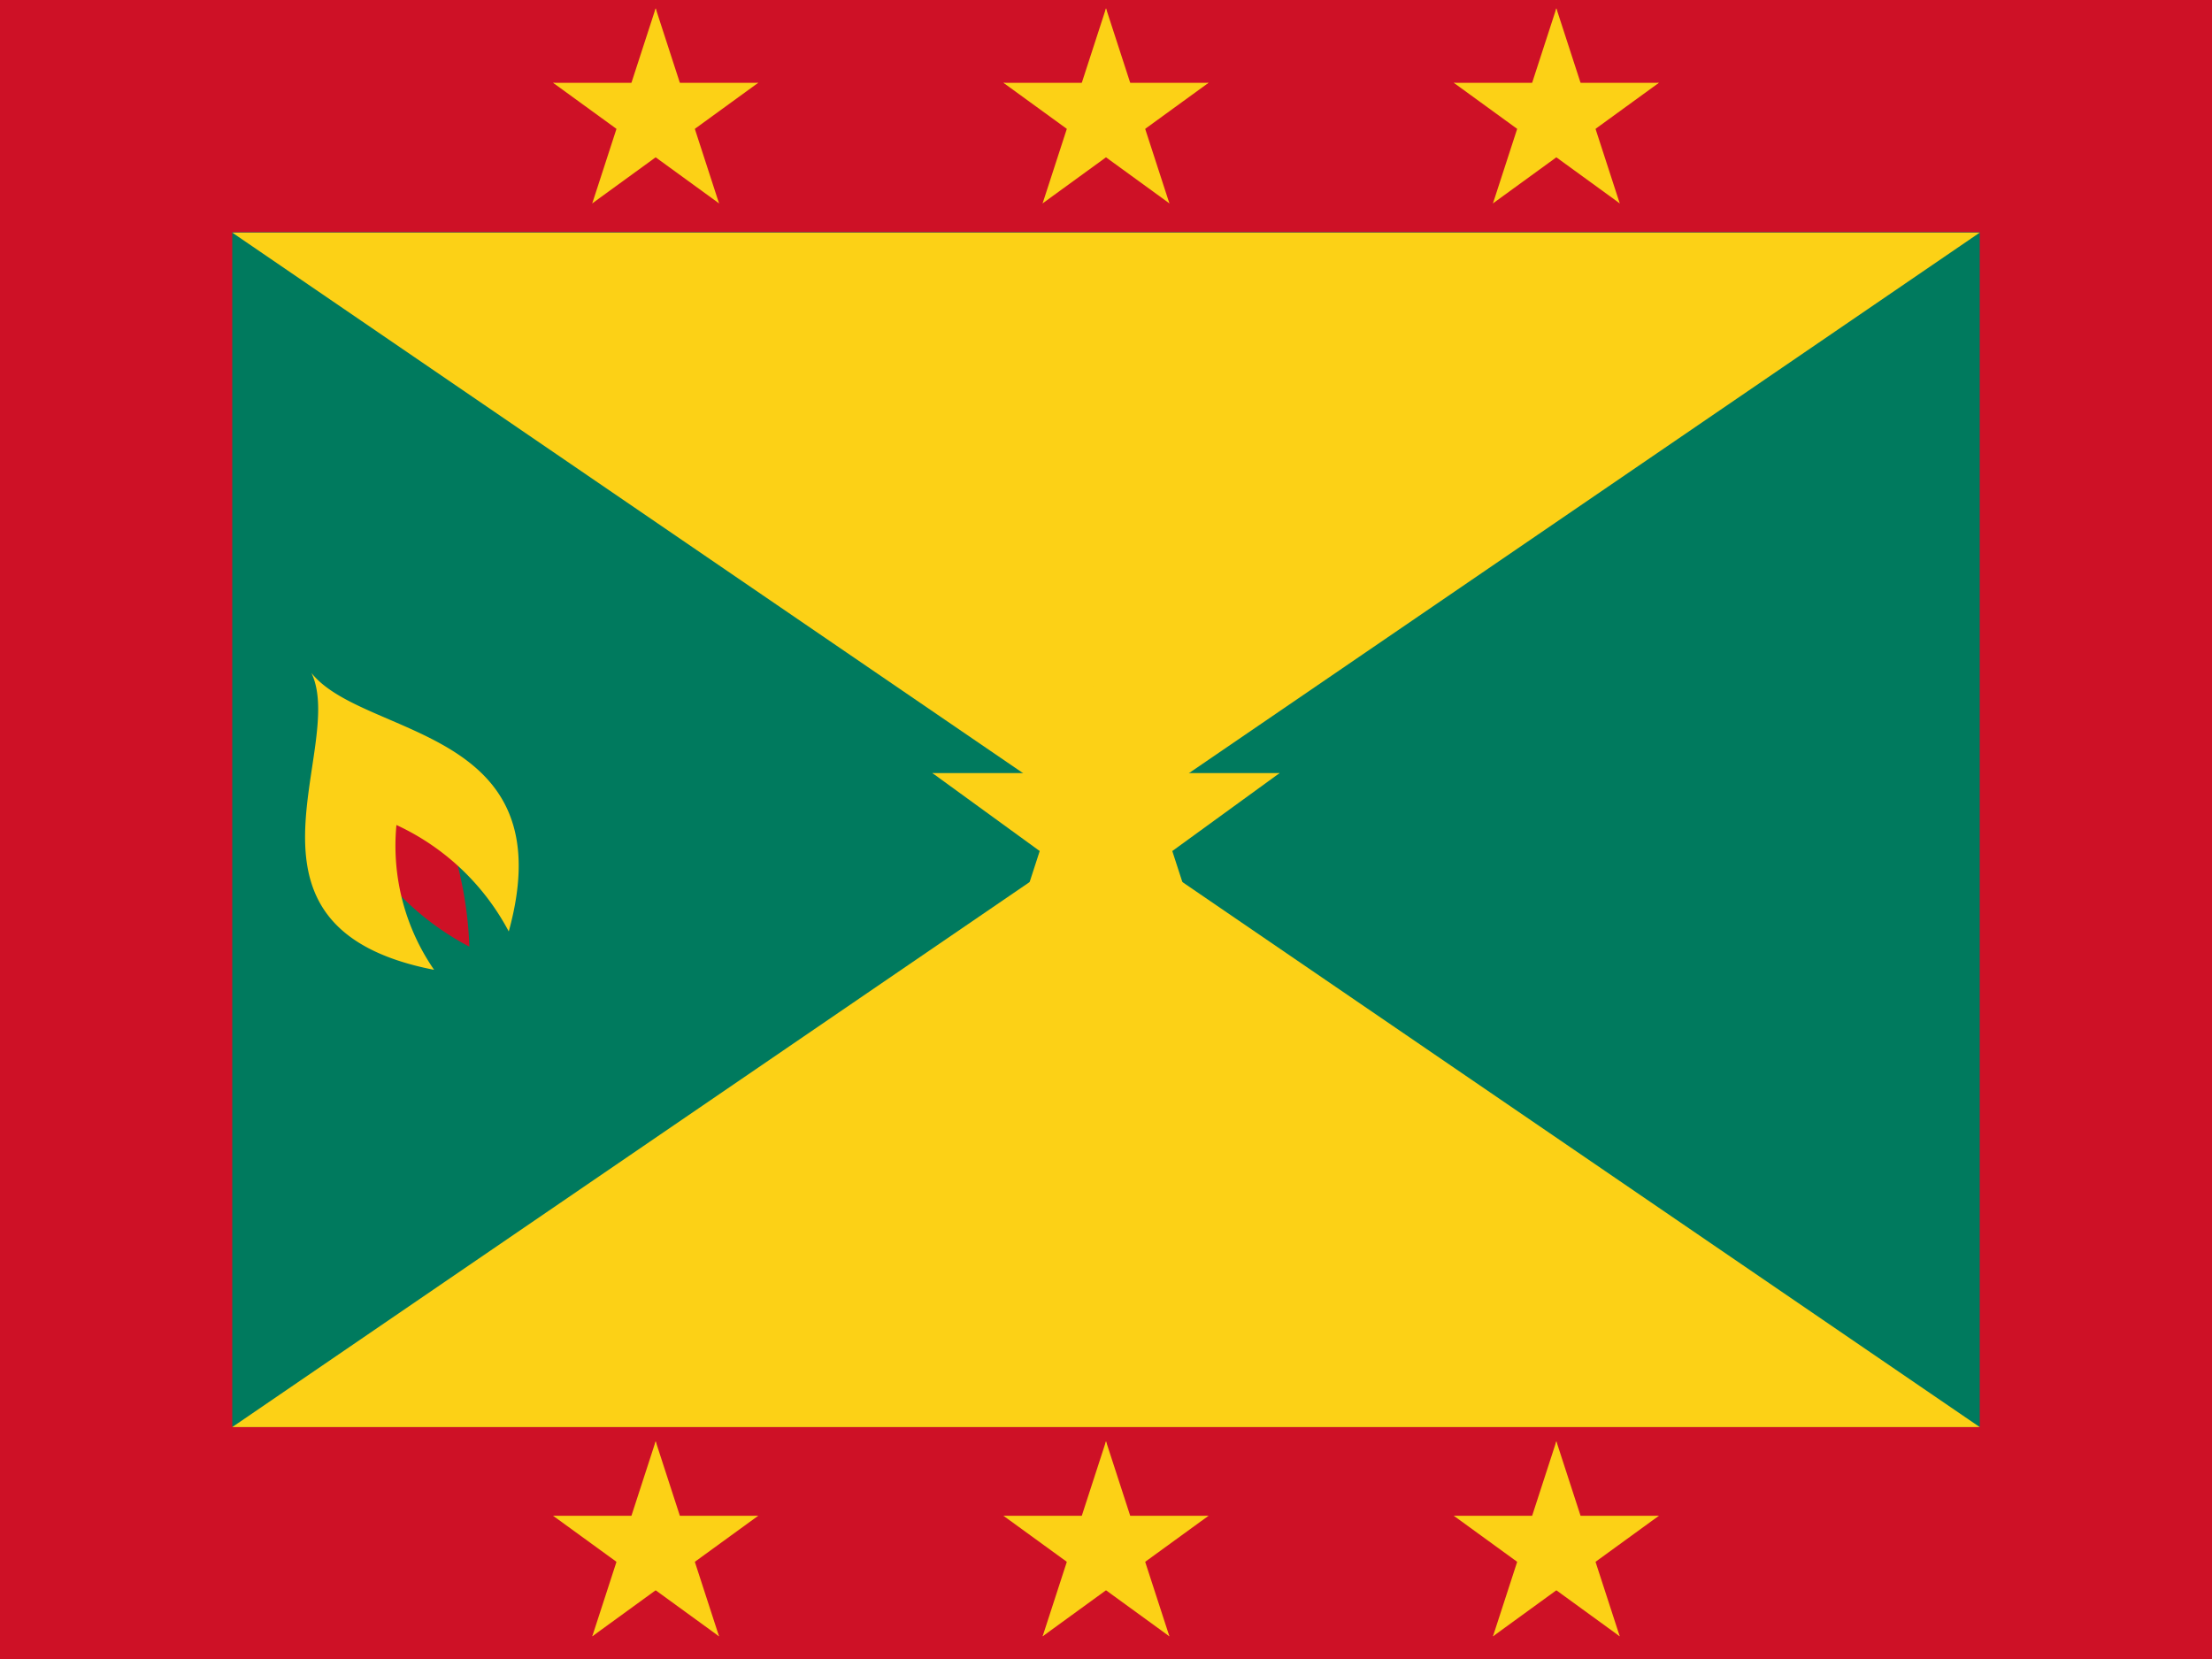 <!--
  - Copyright (c) 2022.
  -
  - This file is part of Matchday.
  -
  - Matchday is free software: you can redistribute it and/or modify
  - it under the terms of the GNU General Public License as published by
  - the Free Software Foundation, either version 3 of the License, or
  - (at your option) any later version.
  -
  - Matchday is distributed in the hope that it will be useful,
  - but WITHOUT ANY WARRANTY; without even the implied warranty of
  - MERCHANTABILITY or FITNESS FOR A PARTICULAR PURPOSE.  See the
  - GNU General Public License for more details.
  -
  - You should have received a copy of the GNU General Public License
  - along with Matchday.  If not, see <http://www.gnu.org/licenses/>.
  -->

<svg xmlns:xlink="http://www.w3.org/1999/xlink" id="flag-icons-gd" viewBox="0 0 640 480" xmlns="http://www.w3.org/2000/svg">
  <circle cx="319.9" cy="240.1" fill="#ce1126" r="57.6"/>
  <defs>
    <g id="c">
      <g id="b">
        <path d="M0-1v1h.5" fill="#fcd116" id="a" transform="rotate(18 0 -1)"/>
        <use transform="scale(-1 1)" xlink:href="#a"/>
      </g>
      <use transform="rotate(72)" xlink:href="#b"/>
      <use transform="rotate(144)" xlink:href="#b"/>
      <use transform="rotate(216)" xlink:href="#b"/>
      <use transform="rotate(288)" xlink:href="#b"/>
    </g>
  </defs>
  <path d="M0 0h640v480H0z" fill="#ce1126"/>
  <path d="M67.2 67.2h505.6v345.6H67.2z" fill="#007a5e"/>
  <path d="M67.2 67.3h505.6L67.2 412.9h505.6z" fill="#fcd116"/>
  <path d="M102.3 240.7a80.4 80.4 0 0 0 33.5 33.2 111 111 0 0 0-11.3-45l-22.2 11.8z" fill="#ce1126"/>
  <path d="M90.1 194.7c10.4 21.7-27.1 73.7 35.5 85.9a63.2 63.2 0 0 1-10.9-41.9 70 70 0 0 1 32.5 30.8c16.4-59.5-42-55.8-57.1-74.8z" fill="#fcd116"/>
  <use height="100%" transform="matrix(52.8 0 0 52.8 320 240)" width="100%" xlink:href="#c"/>
  <use height="100%" transform="translate(-30.3)" width="100%" x="-100" xlink:href="#d"/>
  <use height="100%" id="d" transform="matrix(31.2 0 0 31.2 320 33.6)" width="100%" xlink:href="#c"/>
  <use height="100%" transform="translate(30.3)" width="100%" x="100" xlink:href="#d"/>
  <use height="100%" transform="translate(-30.3 414.6)" width="100%" x="-100" xlink:href="#d"/>
  <use height="100%" transform="matrix(31.2 0 0 31.2 320 448.2)" width="100%" xlink:href="#c"/>
  <use height="100%" transform="translate(30.3 414.6)" width="100%" x="100" xlink:href="#d"/>
</svg>
